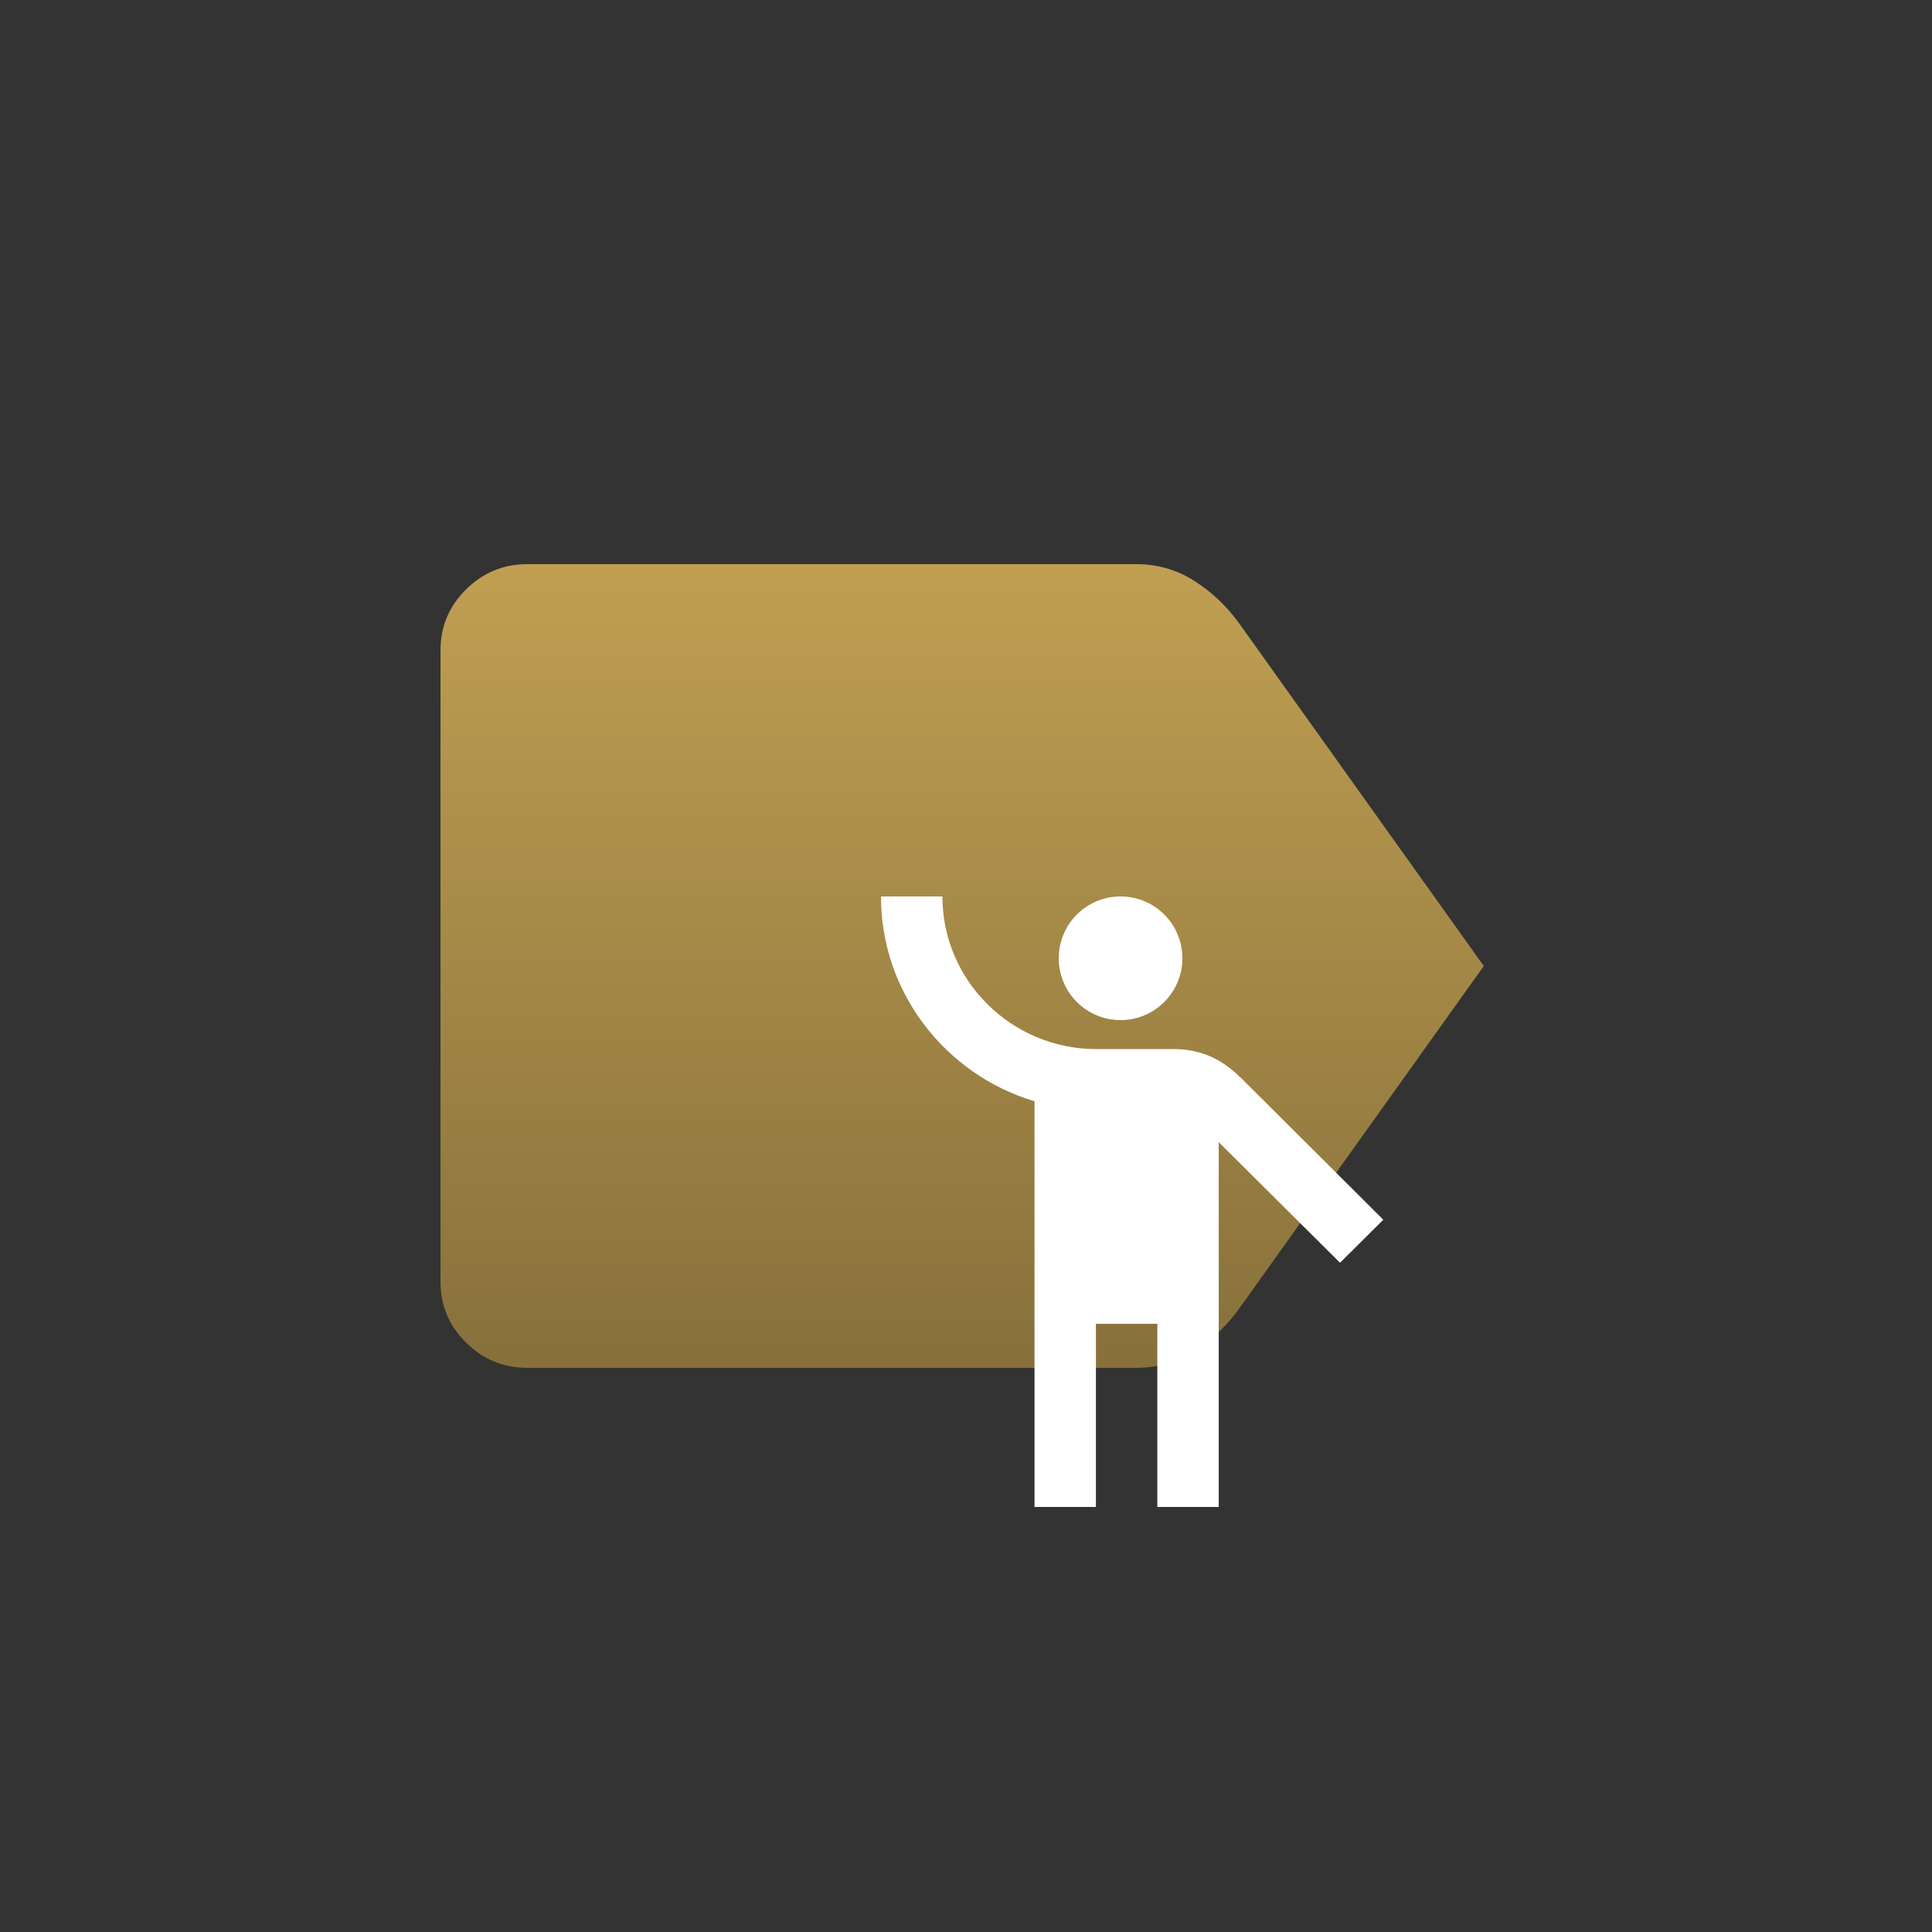 <?xml version="1.0" encoding="UTF-8"?>
<svg width="250px" height="250px" viewBox="0 0 250 250" version="1.1" xmlns="http://www.w3.org/2000/svg" xmlns:xlink="http://www.w3.org/1999/xlink">
    <rect x="0" y="0" width="250" height="250" fill="#333333" stroke="none"/>
    <title>rehydrate-ad</title>
    <defs>
        <linearGradient x1="50%" y1="0%" x2="50%" y2="100%" id="linearGradient-1">
            <stop stop-color="#C09F52" offset="0%"></stop>
            <stop stop-color="#87703B" offset="100%"></stop>
        </linearGradient>
    </defs>
    <g id="Page-1" stroke="none" stroke-width="1" fill="none" fill-rule="evenodd">
        <g id="rehydrate-ad" fill-rule="nonzero">
            <g id="goldlabel" transform="translate(57, 73)" fill="url(#linearGradient-1)">
                <path d="M135,52 L103.312,96.386 C101.688,98.614 99.75,100.44 97.5,101.864 C95.25,103.288 92.75,104 90,104 L11.25,104 C8.156,104 5.508,102.909 3.305,100.727 C1.102,98.545 0,95.921 0,92.857 L0,11.143 C0,8.079 1.102,5.455 3.305,3.273 C5.508,1.091 8.156,0 11.25,0 L90,0 C92.75,0 95.25,0.712 97.5,2.136 C99.75,3.56 101.688,5.386 103.312,7.614 L135,52 Z" id="Label"></path>
            </g>
            <g id="blokey" transform="translate(114, 116)" fill="#FFFFFF">
                <circle id="Oval" cx="31" cy="8" r="8"></circle>
                <path d="M47.24,24.134 C45.691,22.594 43.029,19.75 37.864,19.75 C37.029,19.75 32.222,19.75 27.772,19.75 C16.846,19.71 7.946,10.863 7.946,0 L0,0 C0,12.482 8.383,23.068 19.866,26.505 L19.866,79 L27.812,79 L27.812,55.3 L35.758,55.3 L35.758,79 L43.704,79 L43.704,31.797 L59.398,47.4 L65,41.831 L47.24,24.134 Z" id="Path"></path>
            </g>
        </g>
    </g>
</svg>